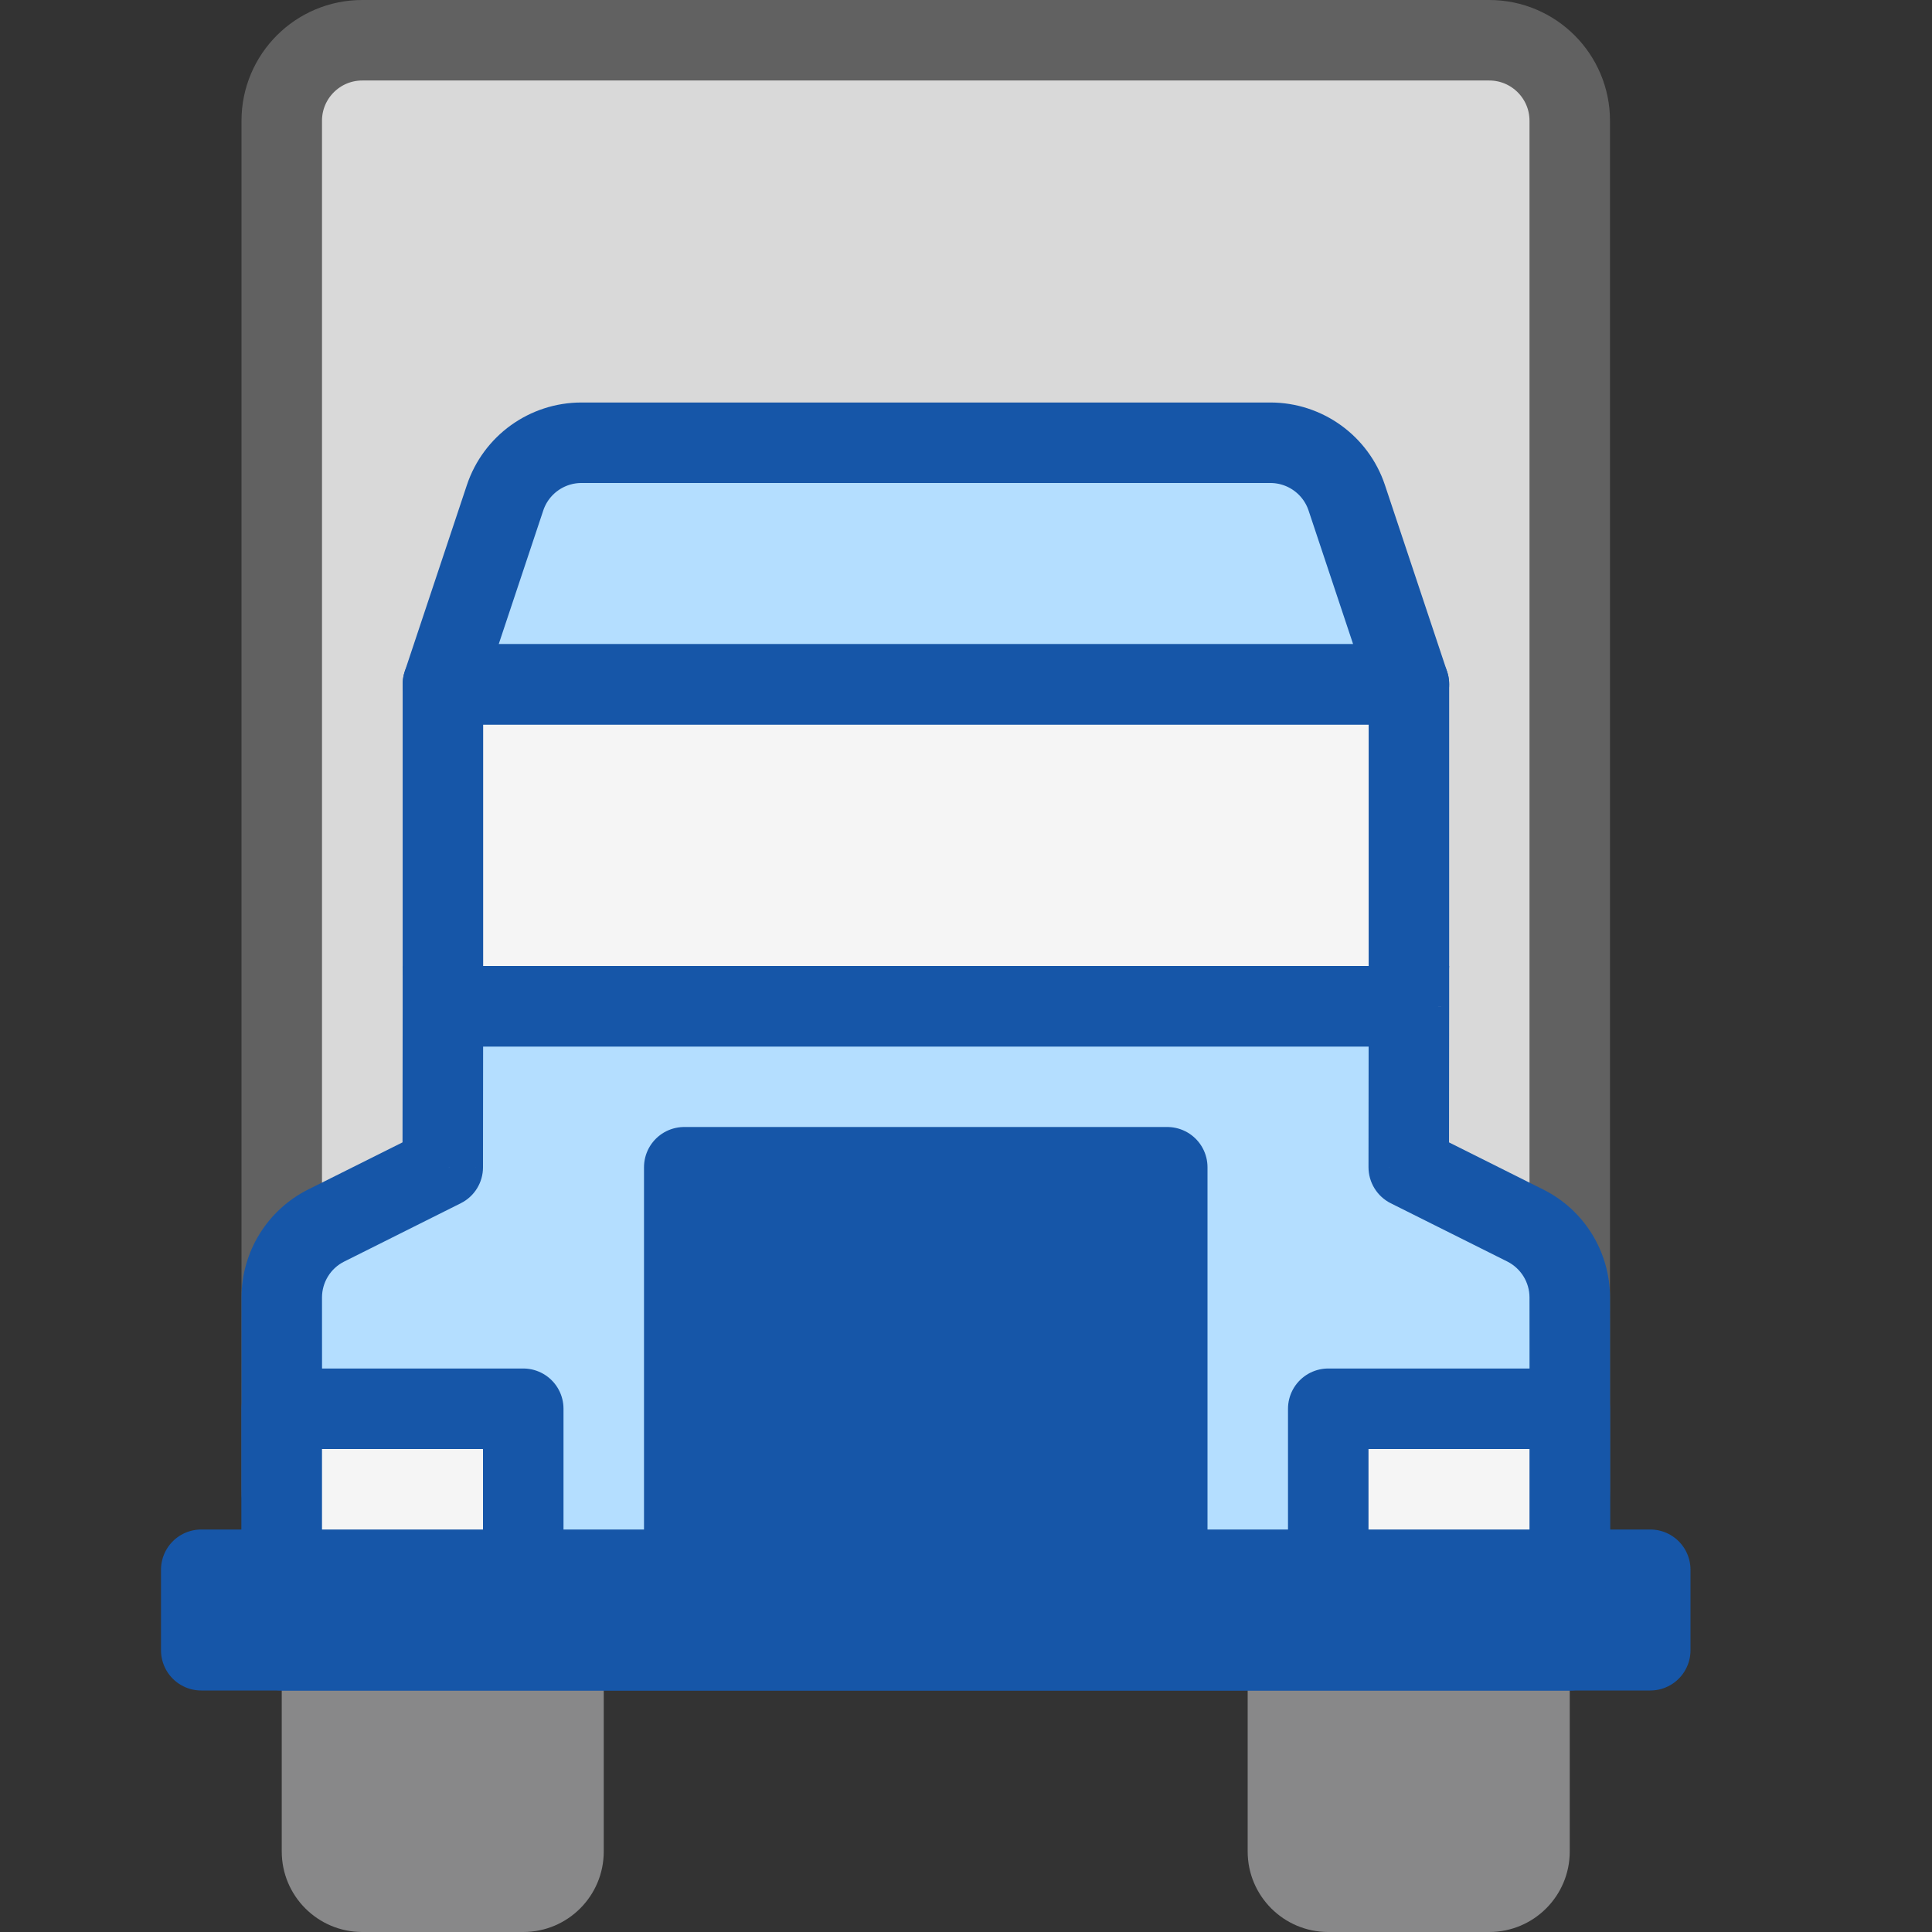 <svg width="24" height="24" viewBox="0 0 24 24" fill="none" xmlns="http://www.w3.org/2000/svg">
<rect x="0" y="0" width="24" height="24" fill="#333333" stroke="none"/>
<path d="M3.5 1.5C3.5 0.948 3.948 0.5 4.5 0.5H18.5C19.052 0.5 19.5 0.948 19.5 1.5V18.5C19.5 19.052 19.052 19.5 18.5 19.5H4.5C3.948 19.5 3.5 19.052 3.5 18.5V1.5Z" fill="#D9D9D9" stroke="#616161"/>
<path d="M3.5 20C3.5 19.448 3.948 19 4.5 19H6.5C7.053 19 7.5 19.448 7.5 20V23C7.5 23.552 7.053 24 6.5 24H4.5C3.948 24 3.5 23.552 3.5 23V20Z" fill="#888889"/>
<path d="M15.499 20C15.499 19.448 15.947 19 16.5 19H18.5C19.052 19 19.5 19.448 19.5 20V23C19.5 23.552 19.052 24 18.5 24H16.5C15.947 24 15.499 23.552 15.499 23V20Z" fill="#888889"/>
<path d="M5.502 12.5H17.502L17.5 14.5L18.947 15.224C19.286 15.393 19.5 15.739 19.5 16.118L19.502 20.5L19.5 20.5L3.502 20.5L3.5 16.118C3.5 15.739 3.714 15.393 4.053 15.223L5.5 14.5L5.502 12.5Z" fill="#B4DEFF"/>
<path d="M5.502 12.5V12H5.002L5.002 12.5L5.502 12.5ZM17.502 12.5L18.002 12.501L18.002 12H17.502V12.5ZM19.502 20.5L19.437 20.996C19.58 21.015 19.724 20.971 19.832 20.876C19.94 20.781 20.002 20.644 20.002 20.5L19.502 20.5ZM3.502 20.5L3.002 20.5C3.002 20.776 3.226 21 3.502 21L3.502 20.5ZM17.5 14.5L17 14.499C17 14.689 17.107 14.862 17.276 14.947L17.5 14.5ZM5.5 14.5L5.724 14.947C5.893 14.863 6 14.69 6 14.501L5.5 14.5ZM19.5 20.5L19.565 20.004L19.533 20L19.5 20L19.5 20.5ZM18.947 15.224L19.171 14.777L18.947 15.224ZM19.5 16.118L20 16.118L19.5 16.118ZM4.053 15.223L3.829 14.776L4.053 15.223ZM5.502 13H17.502V12H5.502V13ZM17.002 12.5L17 14.499L18 14.501L18.002 12.501L17.002 12.5ZM6 14.501L6.002 12.501L5.002 12.5L5 14.499L6 14.501ZM4.002 20.5L4 16.118L3 16.119L3.002 20.5L4.002 20.5ZM4.277 15.671L5.724 14.947L5.276 14.053L3.829 14.776L4.277 15.671ZM17.276 14.947L18.724 15.671L19.171 14.777L17.724 14.053L17.276 14.947ZM19 16.118L19.002 20.5L20.002 20.5L20 16.118L19 16.118ZM19.567 20.005L19.565 20.004L19.435 20.996L19.437 20.996L19.567 20.005ZM19.5 20L3.502 20L3.502 21L19.5 21L19.5 20ZM18.724 15.671C18.893 15.756 19 15.929 19 16.118L20 16.118C20 15.55 19.679 15.03 19.171 14.777L18.724 15.671ZM4 16.118C4 15.929 4.107 15.755 4.277 15.671L3.829 14.776C3.321 15.03 3 15.55 3 16.119L4 16.118Z" fill="#1656A8"/>
<path d="M20.5 19.5H2.5V20.5H20.5V19.5Z" fill="#1656A8" stroke="#1656A8" stroke-linejoin="round"/>
<path d="M5.502 8.5H17.502V12C17.502 12.276 17.278 12.5 17.002 12.5H6.002C5.726 12.5 5.502 12.276 5.502 12V8.5Z" fill="#F5F5F5" stroke="#1656A8" stroke-linejoin="round"/>
<path d="M6.274 6.184C6.41 5.776 6.792 5.5 7.223 5.5H15.781C16.212 5.5 16.594 5.776 16.73 6.184L17.502 8.5H5.502L6.274 6.184Z" fill="#B4DEFF" stroke="#1656A8" stroke-linejoin="round"/>
<path d="M14.5 14.5H8.5V19.5H14.5V14.5Z" fill="#1656A8" stroke="#1656A8" stroke-linejoin="round"/>
<path d="M3.5 19.5V17.5H6.5V19.5H3.5Z" fill="#F5F5F5" stroke="#1656A8" stroke-linejoin="round"/>
<path d="M19.5 19.5V17.5H16.5V19.5H19.5Z" fill="#F5F5F5" stroke="#1656A8" stroke-linejoin="round"/>
</svg>
